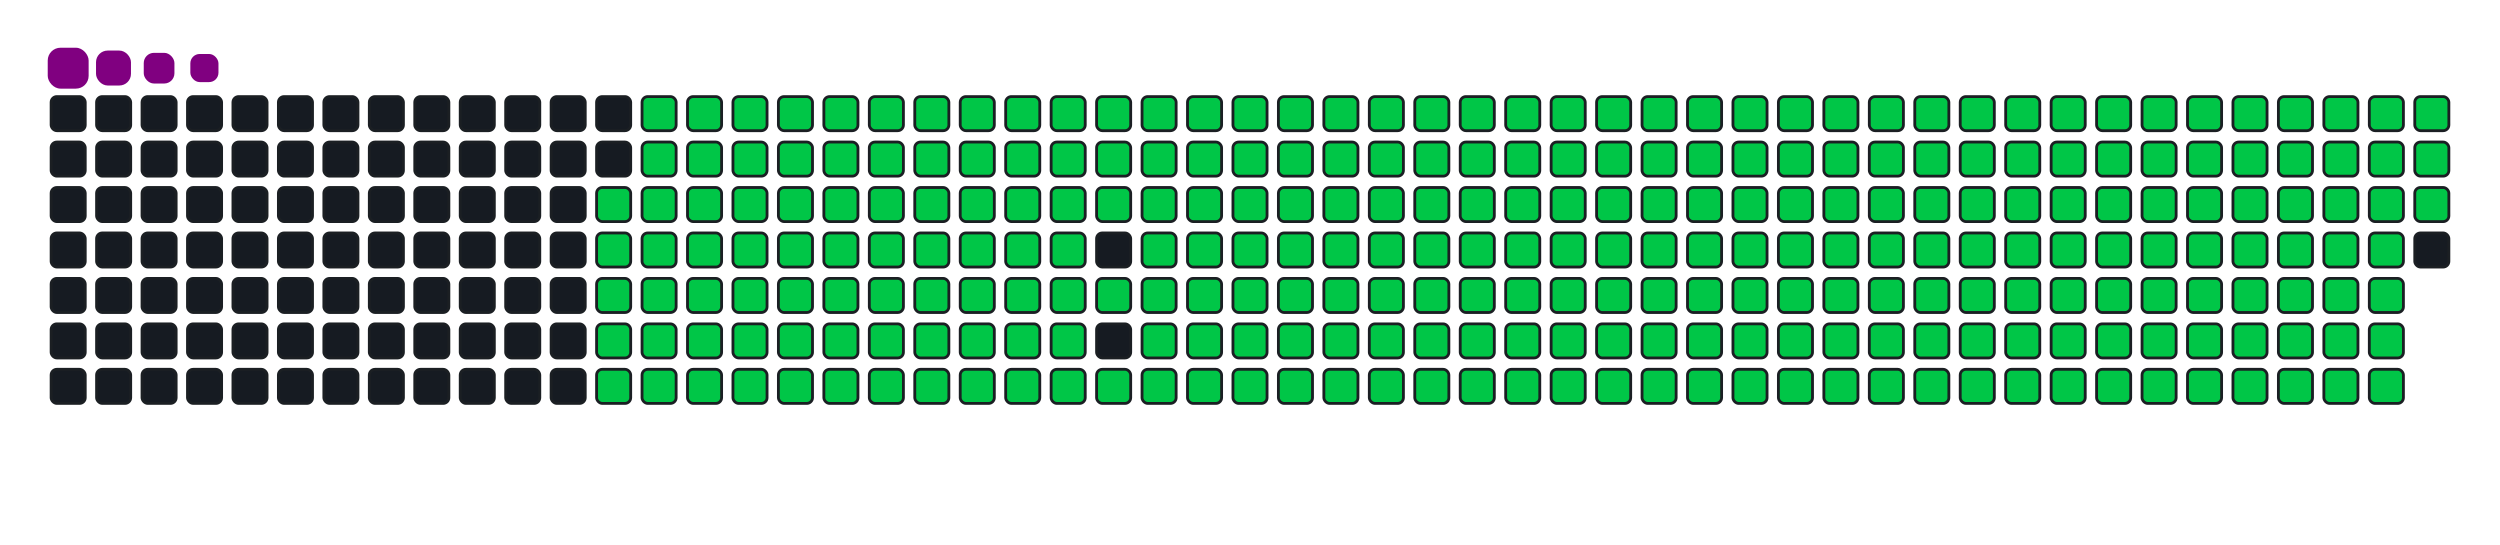 <svg viewBox="-16 -32 880 192" width="880" height="192" xmlns="http://www.w3.org/2000/svg"><desc>Generated with https://github.com/Platane/snk</desc><style>:root{--cb:#1b1f230a;--cs:purple;--ce:#161b22;--c0:#161b22;--c1:#01311f;--c2:#034525;--c3:#0f6d31;--c4:#00c647}.c{shape-rendering:geometricPrecision;fill:#161b22;stroke-width:1px;stroke:#1b1f230a;animation:none 35900ms linear infinite;width:12px;height:12px}@keyframes c0{48.74%{fill:#00c647}48.76%,100%{fill:#161b22}}.c.c0{fill:#00c647;animation-name:c0}@keyframes c1{48.46%{fill:#00c647}48.48%,100%{fill:#161b22}}.c.c1{fill:#00c647;animation-name:c1}@keyframes c2{71.58%{fill:#00c647}71.6%,100%{fill:#161b22}}.c.c2{fill:#00c647;animation-name:c2}@keyframes c3{71.3%{fill:#00c647}71.32%,100%{fill:#161b22}}.c.c3{fill:#00c647;animation-name:c3}@keyframes c4{94.42%{fill:#00c647}94.44%,100%{fill:#161b22}}.c.c4{fill:#00c647;animation-name:c4}@keyframes c5{3.89%{fill:#00c647}3.91%,100%{fill:#161b22}}.c.c5{fill:#00c647;animation-name:c5}@keyframes c6{25.9%{fill:#00c647}25.92%,100%{fill:#161b22}}.c.c6{fill:#00c647;animation-name:c6}@keyframes c7{26.17%{fill:#00c647}26.19%,100%{fill:#161b22}}.c.c7{fill:#00c647;animation-name:c7}@keyframes c8{48.18%{fill:#00c647}48.2%,100%{fill:#161b22}}.c.c8{fill:#00c647;animation-name:c8}@keyframes c9{49.57%{fill:#00c647}49.59%,100%{fill:#161b22}}.c.c9{fill:#00c647;animation-name:c9}@keyframes ca{71.02%{fill:#00c647}71.04%,100%{fill:#161b22}}.c.ca{fill:#00c647;animation-name:ca}@keyframes cb{72.41%{fill:#00c647}72.43%,100%{fill:#161b22}}.c.cb{fill:#00c647;animation-name:cb}@keyframes cc{4.17%{fill:#00c647}4.19%,100%{fill:#161b22}}.c.cc{fill:#00c647;animation-name:cc}@keyframes cd{25.62%{fill:#00c647}25.64%,100%{fill:#161b22}}.c.cd{fill:#00c647;animation-name:cd}@keyframes ce{26.45%{fill:#00c647}26.47%,100%{fill:#161b22}}.c.ce{fill:#00c647;animation-name:ce}@keyframes cf{47.9%{fill:#00c647}47.92%,100%{fill:#161b22}}.c.cf{fill:#00c647;animation-name:cf}@keyframes cg{49.85%{fill:#00c647}49.87%,100%{fill:#161b22}}.c.cg{fill:#00c647;animation-name:cg}@keyframes ch{70.74%{fill:#00c647}70.76%,100%{fill:#161b22}}.c.ch{fill:#00c647;animation-name:ch}@keyframes ci{72.69%{fill:#00c647}72.71%,100%{fill:#161b22}}.c.ci{fill:#00c647;animation-name:ci}@keyframes cj{4.45%{fill:#00c647}4.47%,100%{fill:#161b22}}.c.cj{fill:#00c647;animation-name:cj}@keyframes ck{25.34%{fill:#00c647}25.36%,100%{fill:#161b22}}.c.ck{fill:#00c647;animation-name:ck}@keyframes cl{26.73%{fill:#00c647}26.75%,100%{fill:#161b22}}.c.cl{fill:#00c647;animation-name:cl}@keyframes cm{47.62%{fill:#00c647}47.64%,100%{fill:#161b22}}.c.cm{fill:#00c647;animation-name:cm}@keyframes cn{50.13%{fill:#00c647}50.15%,100%{fill:#161b22}}.c.cn{fill:#00c647;animation-name:cn}@keyframes co{70.46%{fill:#00c647}70.48%,100%{fill:#161b22}}.c.co{fill:#00c647;animation-name:co}@keyframes cp{72.97%{fill:#00c647}72.99%,100%{fill:#161b22}}.c.cp{fill:#00c647;animation-name:cp}@keyframes cq{4.73%{fill:#00c647}4.75%,100%{fill:#161b22}}.c.cq{fill:#00c647;animation-name:cq}@keyframes cr{25.06%{fill:#00c647}25.08%,100%{fill:#161b22}}.c.cr{fill:#00c647;animation-name:cr}@keyframes cs{27.01%{fill:#00c647}27.03%,100%{fill:#161b22}}.c.cs{fill:#00c647;animation-name:cs}@keyframes ct{47.34%{fill:#00c647}47.36%,100%{fill:#161b22}}.c.ct{fill:#00c647;animation-name:ct}@keyframes cu{50.41%{fill:#00c647}50.43%,100%{fill:#161b22}}.c.cu{fill:#00c647;animation-name:cu}@keyframes cv{70.18%{fill:#00c647}70.2%,100%{fill:#161b22}}.c.cv{fill:#00c647;animation-name:cv}@keyframes cw{73.25%{fill:#00c647}73.27%,100%{fill:#161b22}}.c.cw{fill:#00c647;animation-name:cw}@keyframes cx{5%{fill:#00c647}5.02%,100%{fill:#161b22}}.c.cx{fill:#00c647;animation-name:cx}@keyframes cy{24.78%{fill:#00c647}24.8%,100%{fill:#161b22}}.c.cy{fill:#00c647;animation-name:cy}@keyframes cz{27.29%{fill:#00c647}27.31%,100%{fill:#161b22}}.c.cz{fill:#00c647;animation-name:cz}@keyframes c10{47.07%{fill:#00c647}47.09%,100%{fill:#161b22}}.c.c10{fill:#00c647;animation-name:c10}@keyframes c11{50.69%{fill:#00c647}50.71%,100%{fill:#161b22}}.c.c11{fill:#00c647;animation-name:c11}@keyframes c12{69.91%{fill:#00c647}69.93%,100%{fill:#161b22}}.c.c12{fill:#00c647;animation-name:c12}@keyframes c13{73.53%{fill:#00c647}73.55%,100%{fill:#161b22}}.c.c13{fill:#00c647;animation-name:c13}@keyframes c14{5.28%{fill:#00c647}5.3%,100%{fill:#161b22}}.c.c14{fill:#00c647;animation-name:c14}@keyframes c15{24.5%{fill:#00c647}24.52%,100%{fill:#161b22}}.c.c15{fill:#00c647;animation-name:c15}@keyframes c16{27.57%{fill:#00c647}27.59%,100%{fill:#161b22}}.c.c16{fill:#00c647;animation-name:c16}@keyframes c17{46.79%{fill:#00c647}46.81%,100%{fill:#161b22}}.c.c17{fill:#00c647;animation-name:c17}@keyframes c18{50.96%{fill:#00c647}50.98%,100%{fill:#161b22}}.c.c18{fill:#00c647;animation-name:c18}@keyframes c19{69.63%{fill:#00c647}69.65%,100%{fill:#161b22}}.c.c19{fill:#00c647;animation-name:c19}@keyframes c1a{73.81%{fill:#00c647}73.83%,100%{fill:#161b22}}.c.c1a{fill:#00c647;animation-name:c1a}@keyframes c1b{5.56%{fill:#00c647}5.58%,100%{fill:#161b22}}.c.c1b{fill:#00c647;animation-name:c1b}@keyframes c1c{24.22%{fill:#00c647}24.24%,100%{fill:#161b22}}.c.c1c{fill:#00c647;animation-name:c1c}@keyframes c1d{27.85%{fill:#00c647}27.87%,100%{fill:#161b22}}.c.c1d{fill:#00c647;animation-name:c1d}@keyframes c1e{46.51%{fill:#00c647}46.53%,100%{fill:#161b22}}.c.c1e{fill:#00c647;animation-name:c1e}@keyframes c1f{51.24%{fill:#00c647}51.26%,100%{fill:#161b22}}.c.c1f{fill:#00c647;animation-name:c1f}@keyframes c1g{69.35%{fill:#00c647}69.37%,100%{fill:#161b22}}.c.c1g{fill:#00c647;animation-name:c1g}@keyframes c1h{74.08%{fill:#00c647}74.1%,100%{fill:#161b22}}.c.c1h{fill:#00c647;animation-name:c1h}@keyframes c1i{5.84%{fill:#00c647}5.86%,100%{fill:#161b22}}.c.c1i{fill:#00c647;animation-name:c1i}@keyframes c1j{23.95%{fill:#00c647}23.97%,100%{fill:#161b22}}.c.c1j{fill:#00c647;animation-name:c1j}@keyframes c1k{28.12%{fill:#00c647}28.14%,100%{fill:#161b22}}.c.c1k{fill:#00c647;animation-name:c1k}@keyframes c1l{46.23%{fill:#00c647}46.25%,100%{fill:#161b22}}.c.c1l{fill:#00c647;animation-name:c1l}@keyframes c1m{51.52%{fill:#00c647}51.54%,100%{fill:#161b22}}.c.c1m{fill:#00c647;animation-name:c1m}@keyframes c1n{69.07%{fill:#00c647}69.09%,100%{fill:#161b22}}.c.c1n{fill:#00c647;animation-name:c1n}@keyframes c1o{74.36%{fill:#00c647}74.38%,100%{fill:#161b22}}.c.c1o{fill:#00c647;animation-name:c1o}@keyframes c1p{6.12%{fill:#00c647}6.14%,100%{fill:#161b22}}.c.c1p{fill:#00c647;animation-name:c1p}@keyframes c1q{23.67%{fill:#00c647}23.69%,100%{fill:#161b22}}.c.c1q{fill:#00c647;animation-name:c1q}@keyframes c1r{28.4%{fill:#00c647}28.42%,100%{fill:#161b22}}.c.c1r{fill:#00c647;animation-name:c1r}@keyframes c1s{45.95%{fill:#00c647}45.97%,100%{fill:#161b22}}.c.c1s{fill:#00c647;animation-name:c1s}@keyframes c1t{51.8%{fill:#00c647}51.82%,100%{fill:#161b22}}.c.c1t{fill:#00c647;animation-name:c1t}@keyframes c1u{68.79%{fill:#00c647}68.81%,100%{fill:#161b22}}.c.c1u{fill:#00c647;animation-name:c1u}@keyframes c1v{74.64%{fill:#00c647}74.66%,100%{fill:#161b22}}.c.c1v{fill:#00c647;animation-name:c1v}@keyframes c1w{6.4%{fill:#00c647}6.42%,100%{fill:#161b22}}.c.c1w{fill:#00c647;animation-name:c1w}@keyframes c1x{23.39%{fill:#00c647}23.41%,100%{fill:#161b22}}.c.c1x{fill:#00c647;animation-name:c1x}@keyframes c1y{28.68%{fill:#00c647}28.7%,100%{fill:#161b22}}.c.c1y{fill:#00c647;animation-name:c1y}@keyframes c1z{45.67%{fill:#00c647}45.69%,100%{fill:#161b22}}.c.c1z{fill:#00c647;animation-name:c1z}@keyframes c20{52.08%{fill:#00c647}52.1%,100%{fill:#161b22}}.c.c20{fill:#00c647;animation-name:c20}@keyframes c21{68.51%{fill:#00c647}68.53%,100%{fill:#161b22}}.c.c21{fill:#00c647;animation-name:c21}@keyframes c22{74.92%{fill:#00c647}74.94%,100%{fill:#161b22}}.c.c22{fill:#00c647;animation-name:c22}@keyframes c23{6.68%{fill:#00c647}6.7%,100%{fill:#161b22}}.c.c23{fill:#00c647;animation-name:c23}@keyframes c24{23.11%{fill:#00c647}23.13%,100%{fill:#161b22}}.c.c24{fill:#00c647;animation-name:c24}@keyframes c25{28.96%{fill:#00c647}28.98%,100%{fill:#161b22}}.c.c25{fill:#00c647;animation-name:c25}@keyframes c26{52.36%{fill:#00c647}52.38%,100%{fill:#161b22}}.c.c26{fill:#00c647;animation-name:c26}@keyframes c27{75.2%{fill:#00c647}75.22%,100%{fill:#161b22}}.c.c27{fill:#00c647;animation-name:c27}@keyframes c28{6.95%{fill:#00c647}6.97%,100%{fill:#161b22}}.c.c28{fill:#00c647;animation-name:c28}@keyframes c29{22.83%{fill:#00c647}22.85%,100%{fill:#161b22}}.c.c29{fill:#00c647;animation-name:c29}@keyframes c2a{29.24%{fill:#00c647}29.26%,100%{fill:#161b22}}.c.c2a{fill:#00c647;animation-name:c2a}@keyframes c2b{45.12%{fill:#00c647}45.14%,100%{fill:#161b22}}.c.c2b{fill:#00c647;animation-name:c2b}@keyframes c2c{52.64%{fill:#00c647}52.66%,100%{fill:#161b22}}.c.c2c{fill:#00c647;animation-name:c2c}@keyframes c2d{67.96%{fill:#00c647}67.98%,100%{fill:#161b22}}.c.c2d{fill:#00c647;animation-name:c2d}@keyframes c2e{75.48%{fill:#00c647}75.5%,100%{fill:#161b22}}.c.c2e{fill:#00c647;animation-name:c2e}@keyframes c2f{7.23%{fill:#00c647}7.25%,100%{fill:#161b22}}.c.c2f{fill:#00c647;animation-name:c2f}@keyframes c2g{22.55%{fill:#00c647}22.57%,100%{fill:#161b22}}.c.c2g{fill:#00c647;animation-name:c2g}@keyframes c2h{29.52%{fill:#00c647}29.54%,100%{fill:#161b22}}.c.c2h{fill:#00c647;animation-name:c2h}@keyframes c2i{44.84%{fill:#00c647}44.86%,100%{fill:#161b22}}.c.c2i{fill:#00c647;animation-name:c2i}@keyframes c2j{52.91%{fill:#00c647}52.93%,100%{fill:#161b22}}.c.c2j{fill:#00c647;animation-name:c2j}@keyframes c2k{67.68%{fill:#00c647}67.7%,100%{fill:#161b22}}.c.c2k{fill:#00c647;animation-name:c2k}@keyframes c2l{75.76%{fill:#00c647}75.78%,100%{fill:#161b22}}.c.c2l{fill:#00c647;animation-name:c2l}@keyframes c2m{7.51%{fill:#00c647}7.53%,100%{fill:#161b22}}.c.c2m{fill:#00c647;animation-name:c2m}@keyframes c2n{22.27%{fill:#00c647}22.29%,100%{fill:#161b22}}.c.c2n{fill:#00c647;animation-name:c2n}@keyframes c2o{29.8%{fill:#00c647}29.82%,100%{fill:#161b22}}.c.c2o{fill:#00c647;animation-name:c2o}@keyframes c2p{44.56%{fill:#00c647}44.58%,100%{fill:#161b22}}.c.c2p{fill:#00c647;animation-name:c2p}@keyframes c2q{53.19%{fill:#00c647}53.21%,100%{fill:#161b22}}.c.c2q{fill:#00c647;animation-name:c2q}@keyframes c2r{67.4%{fill:#00c647}67.42%,100%{fill:#161b22}}.c.c2r{fill:#00c647;animation-name:c2r}@keyframes c2s{76.03%{fill:#00c647}76.05%,100%{fill:#161b22}}.c.c2s{fill:#00c647;animation-name:c2s}@keyframes c2t{7.79%{fill:#00c647}7.81%,100%{fill:#161b22}}.c.c2t{fill:#00c647;animation-name:c2t}@keyframes c2u{22%{fill:#00c647}22.02%,100%{fill:#161b22}}.c.c2u{fill:#00c647;animation-name:c2u}@keyframes c2v{30.07%{fill:#00c647}30.09%,100%{fill:#161b22}}.c.c2v{fill:#00c647;animation-name:c2v}@keyframes c2w{44.28%{fill:#00c647}44.3%,100%{fill:#161b22}}.c.c2w{fill:#00c647;animation-name:c2w}@keyframes c2x{53.47%{fill:#00c647}53.49%,100%{fill:#161b22}}.c.c2x{fill:#00c647;animation-name:c2x}@keyframes c2y{67.12%{fill:#00c647}67.14%,100%{fill:#161b22}}.c.c2y{fill:#00c647;animation-name:c2y}@keyframes c2z{76.31%{fill:#00c647}76.33%,100%{fill:#161b22}}.c.c2z{fill:#00c647;animation-name:c2z}@keyframes c30{8.07%{fill:#00c647}8.09%,100%{fill:#161b22}}.c.c30{fill:#00c647;animation-name:c30}@keyframes c31{21.72%{fill:#00c647}21.74%,100%{fill:#161b22}}.c.c31{fill:#00c647;animation-name:c31}@keyframes c32{30.35%{fill:#00c647}30.37%,100%{fill:#161b22}}.c.c32{fill:#00c647;animation-name:c32}@keyframes c33{44%{fill:#00c647}44.02%,100%{fill:#161b22}}.c.c33{fill:#00c647;animation-name:c33}@keyframes c34{53.75%{fill:#00c647}53.77%,100%{fill:#161b22}}.c.c34{fill:#00c647;animation-name:c34}@keyframes c35{66.84%{fill:#00c647}66.86%,100%{fill:#161b22}}.c.c35{fill:#00c647;animation-name:c35}@keyframes c36{76.59%{fill:#00c647}76.61%,100%{fill:#161b22}}.c.c36{fill:#00c647;animation-name:c36}@keyframes c37{8.35%{fill:#00c647}8.37%,100%{fill:#161b22}}.c.c37{fill:#00c647;animation-name:c37}@keyframes c38{21.44%{fill:#00c647}21.46%,100%{fill:#161b22}}.c.c38{fill:#00c647;animation-name:c38}@keyframes c39{30.63%{fill:#00c647}30.65%,100%{fill:#161b22}}.c.c39{fill:#00c647;animation-name:c39}@keyframes c3a{43.72%{fill:#00c647}43.74%,100%{fill:#161b22}}.c.c3a{fill:#00c647;animation-name:c3a}@keyframes c3b{54.03%{fill:#00c647}54.05%,100%{fill:#161b22}}.c.c3b{fill:#00c647;animation-name:c3b}@keyframes c3c{66.56%{fill:#00c647}66.58%,100%{fill:#161b22}}.c.c3c{fill:#00c647;animation-name:c3c}@keyframes c3d{76.87%{fill:#00c647}76.89%,100%{fill:#161b22}}.c.c3d{fill:#00c647;animation-name:c3d}@keyframes c3e{8.63%{fill:#00c647}8.65%,100%{fill:#161b22}}.c.c3e{fill:#00c647;animation-name:c3e}@keyframes c3f{21.16%{fill:#00c647}21.18%,100%{fill:#161b22}}.c.c3f{fill:#00c647;animation-name:c3f}@keyframes c3g{30.91%{fill:#00c647}30.93%,100%{fill:#161b22}}.c.c3g{fill:#00c647;animation-name:c3g}@keyframes c3h{43.44%{fill:#00c647}43.46%,100%{fill:#161b22}}.c.c3h{fill:#00c647;animation-name:c3h}@keyframes c3i{54.31%{fill:#00c647}54.33%,100%{fill:#161b22}}.c.c3i{fill:#00c647;animation-name:c3i}@keyframes c3j{66.29%{fill:#00c647}66.31%,100%{fill:#161b22}}.c.c3j{fill:#00c647;animation-name:c3j}@keyframes c3k{77.15%{fill:#00c647}77.17%,100%{fill:#161b22}}.c.c3k{fill:#00c647;animation-name:c3k}@keyframes c3l{8.9%{fill:#00c647}8.92%,100%{fill:#161b22}}.c.c3l{fill:#00c647;animation-name:c3l}@keyframes c3m{20.88%{fill:#00c647}20.9%,100%{fill:#161b22}}.c.c3m{fill:#00c647;animation-name:c3m}@keyframes c3n{31.19%{fill:#00c647}31.21%,100%{fill:#161b22}}.c.c3n{fill:#00c647;animation-name:c3n}@keyframes c3o{43.17%{fill:#00c647}43.19%,100%{fill:#161b22}}.c.c3o{fill:#00c647;animation-name:c3o}@keyframes c3p{54.59%{fill:#00c647}54.61%,100%{fill:#161b22}}.c.c3p{fill:#00c647;animation-name:c3p}@keyframes c3q{66.01%{fill:#00c647}66.03%,100%{fill:#161b22}}.c.c3q{fill:#00c647;animation-name:c3q}@keyframes c3r{77.43%{fill:#00c647}77.45%,100%{fill:#161b22}}.c.c3r{fill:#00c647;animation-name:c3r}@keyframes c3s{9.18%{fill:#00c647}9.2%,100%{fill:#161b22}}.c.c3s{fill:#00c647;animation-name:c3s}@keyframes c3t{20.6%{fill:#00c647}20.62%,100%{fill:#161b22}}.c.c3t{fill:#00c647;animation-name:c3t}@keyframes c3u{31.47%{fill:#00c647}31.49%,100%{fill:#161b22}}.c.c3u{fill:#00c647;animation-name:c3u}@keyframes c3v{42.89%{fill:#00c647}42.91%,100%{fill:#161b22}}.c.c3v{fill:#00c647;animation-name:c3v}@keyframes c3w{54.86%{fill:#00c647}54.88%,100%{fill:#161b22}}.c.c3w{fill:#00c647;animation-name:c3w}@keyframes c3x{65.73%{fill:#00c647}65.75%,100%{fill:#161b22}}.c.c3x{fill:#00c647;animation-name:c3x}@keyframes c3y{77.71%{fill:#00c647}77.73%,100%{fill:#161b22}}.c.c3y{fill:#00c647;animation-name:c3y}@keyframes c3z{9.46%{fill:#00c647}9.48%,100%{fill:#161b22}}.c.c3z{fill:#00c647;animation-name:c3z}@keyframes c40{20.32%{fill:#00c647}20.34%,100%{fill:#161b22}}.c.c40{fill:#00c647;animation-name:c40}@keyframes c41{31.74%{fill:#00c647}31.76%,100%{fill:#161b22}}.c.c41{fill:#00c647;animation-name:c41}@keyframes c42{42.61%{fill:#00c647}42.63%,100%{fill:#161b22}}.c.c42{fill:#00c647;animation-name:c42}@keyframes c43{55.14%{fill:#00c647}55.16%,100%{fill:#161b22}}.c.c43{fill:#00c647;animation-name:c43}@keyframes c44{65.45%{fill:#00c647}65.47%,100%{fill:#161b22}}.c.c44{fill:#00c647;animation-name:c44}@keyframes c45{77.98%{fill:#00c647}78%,100%{fill:#161b22}}.c.c45{fill:#00c647;animation-name:c45}@keyframes c46{9.74%{fill:#00c647}9.76%,100%{fill:#161b22}}.c.c46{fill:#00c647;animation-name:c46}@keyframes c47{20.05%{fill:#00c647}20.07%,100%{fill:#161b22}}.c.c47{fill:#00c647;animation-name:c47}@keyframes c48{32.02%{fill:#00c647}32.04%,100%{fill:#161b22}}.c.c48{fill:#00c647;animation-name:c48}@keyframes c49{42.33%{fill:#00c647}42.35%,100%{fill:#161b22}}.c.c49{fill:#00c647;animation-name:c49}@keyframes c4a{55.42%{fill:#00c647}55.44%,100%{fill:#161b22}}.c.c4a{fill:#00c647;animation-name:c4a}@keyframes c4b{65.17%{fill:#00c647}65.19%,100%{fill:#161b22}}.c.c4b{fill:#00c647;animation-name:c4b}@keyframes c4c{78.26%{fill:#00c647}78.28%,100%{fill:#161b22}}.c.c4c{fill:#00c647;animation-name:c4c}@keyframes c4d{10.02%{fill:#00c647}10.04%,100%{fill:#161b22}}.c.c4d{fill:#00c647;animation-name:c4d}@keyframes c4e{19.77%{fill:#00c647}19.79%,100%{fill:#161b22}}.c.c4e{fill:#00c647;animation-name:c4e}@keyframes c4f{32.3%{fill:#00c647}32.32%,100%{fill:#161b22}}.c.c4f{fill:#00c647;animation-name:c4f}@keyframes c4g{42.05%{fill:#00c647}42.07%,100%{fill:#161b22}}.c.c4g{fill:#00c647;animation-name:c4g}@keyframes c4h{55.7%{fill:#00c647}55.72%,100%{fill:#161b22}}.c.c4h{fill:#00c647;animation-name:c4h}@keyframes c4i{64.89%{fill:#00c647}64.91%,100%{fill:#161b22}}.c.c4i{fill:#00c647;animation-name:c4i}@keyframes c4j{78.54%{fill:#00c647}78.56%,100%{fill:#161b22}}.c.c4j{fill:#00c647;animation-name:c4j}@keyframes c4k{10.3%{fill:#00c647}10.32%,100%{fill:#161b22}}.c.c4k{fill:#00c647;animation-name:c4k}@keyframes c4l{19.49%{fill:#00c647}19.51%,100%{fill:#161b22}}.c.c4l{fill:#00c647;animation-name:c4l}@keyframes c4m{32.58%{fill:#00c647}32.6%,100%{fill:#161b22}}.c.c4m{fill:#00c647;animation-name:c4m}@keyframes c4n{41.77%{fill:#00c647}41.79%,100%{fill:#161b22}}.c.c4n{fill:#00c647;animation-name:c4n}@keyframes c4o{55.98%{fill:#00c647}56%,100%{fill:#161b22}}.c.c4o{fill:#00c647;animation-name:c4o}@keyframes c4p{64.61%{fill:#00c647}64.63%,100%{fill:#161b22}}.c.c4p{fill:#00c647;animation-name:c4p}@keyframes c4q{78.82%{fill:#00c647}78.84%,100%{fill:#161b22}}.c.c4q{fill:#00c647;animation-name:c4q}@keyframes c4r{10.57%{fill:#00c647}10.59%,100%{fill:#161b22}}.c.c4r{fill:#00c647;animation-name:c4r}@keyframes c4s{19.21%{fill:#00c647}19.23%,100%{fill:#161b22}}.c.c4s{fill:#00c647;animation-name:c4s}@keyframes c4t{32.86%{fill:#00c647}32.88%,100%{fill:#161b22}}.c.c4t{fill:#00c647;animation-name:c4t}@keyframes c4u{41.49%{fill:#00c647}41.51%,100%{fill:#161b22}}.c.c4u{fill:#00c647;animation-name:c4u}@keyframes c4v{56.26%{fill:#00c647}56.28%,100%{fill:#161b22}}.c.c4v{fill:#00c647;animation-name:c4v}@keyframes c4w{64.34%{fill:#00c647}64.36%,100%{fill:#161b22}}.c.c4w{fill:#00c647;animation-name:c4w}@keyframes c4x{79.1%{fill:#00c647}79.12%,100%{fill:#161b22}}.c.c4x{fill:#00c647;animation-name:c4x}@keyframes c4y{10.85%{fill:#00c647}10.87%,100%{fill:#161b22}}.c.c4y{fill:#00c647;animation-name:c4y}@keyframes c4z{18.93%{fill:#00c647}18.95%,100%{fill:#161b22}}.c.c4z{fill:#00c647;animation-name:c4z}@keyframes c50{33.14%{fill:#00c647}33.16%,100%{fill:#161b22}}.c.c50{fill:#00c647;animation-name:c50}@keyframes c51{41.22%{fill:#00c647}41.24%,100%{fill:#161b22}}.c.c51{fill:#00c647;animation-name:c51}@keyframes c52{56.54%{fill:#00c647}56.56%,100%{fill:#161b22}}.c.c52{fill:#00c647;animation-name:c52}@keyframes c53{64.06%{fill:#00c647}64.08%,100%{fill:#161b22}}.c.c53{fill:#00c647;animation-name:c53}@keyframes c54{79.38%{fill:#00c647}79.4%,100%{fill:#161b22}}.c.c54{fill:#00c647;animation-name:c54}@keyframes c55{11.13%{fill:#00c647}11.15%,100%{fill:#161b22}}.c.c55{fill:#00c647;animation-name:c55}@keyframes c56{18.65%{fill:#00c647}18.67%,100%{fill:#161b22}}.c.c56{fill:#00c647;animation-name:c56}@keyframes c57{33.42%{fill:#00c647}33.44%,100%{fill:#161b22}}.c.c57{fill:#00c647;animation-name:c57}@keyframes c58{40.94%{fill:#00c647}40.96%,100%{fill:#161b22}}.c.c58{fill:#00c647;animation-name:c58}@keyframes c59{56.81%{fill:#00c647}56.83%,100%{fill:#161b22}}.c.c59{fill:#00c647;animation-name:c59}@keyframes c5a{63.78%{fill:#00c647}63.8%,100%{fill:#161b22}}.c.c5a{fill:#00c647;animation-name:c5a}@keyframes c5b{79.66%{fill:#00c647}79.68%,100%{fill:#161b22}}.c.c5b{fill:#00c647;animation-name:c5b}@keyframes c5c{11.41%{fill:#00c647}11.43%,100%{fill:#161b22}}.c.c5c{fill:#00c647;animation-name:c5c}@keyframes c5d{18.37%{fill:#00c647}18.39%,100%{fill:#161b22}}.c.c5d{fill:#00c647;animation-name:c5d}@keyframes c5e{33.69%{fill:#00c647}33.71%,100%{fill:#161b22}}.c.c5e{fill:#00c647;animation-name:c5e}@keyframes c5f{40.66%{fill:#00c647}40.68%,100%{fill:#161b22}}.c.c5f{fill:#00c647;animation-name:c5f}@keyframes c5g{57.09%{fill:#00c647}57.11%,100%{fill:#161b22}}.c.c5g{fill:#00c647;animation-name:c5g}@keyframes c5h{63.5%{fill:#00c647}63.52%,100%{fill:#161b22}}.c.c5h{fill:#00c647;animation-name:c5h}@keyframes c5i{79.93%{fill:#00c647}79.95%,100%{fill:#161b22}}.c.c5i{fill:#00c647;animation-name:c5i}@keyframes c5j{11.69%{fill:#00c647}11.71%,100%{fill:#161b22}}.c.c5j{fill:#00c647;animation-name:c5j}@keyframes c5k{18.1%{fill:#00c647}18.12%,100%{fill:#161b22}}.c.c5k{fill:#00c647;animation-name:c5k}@keyframes c5l{33.97%{fill:#00c647}33.99%,100%{fill:#161b22}}.c.c5l{fill:#00c647;animation-name:c5l}@keyframes c5m{40.38%{fill:#00c647}40.4%,100%{fill:#161b22}}.c.c5m{fill:#00c647;animation-name:c5m}@keyframes c5n{57.37%{fill:#00c647}57.39%,100%{fill:#161b22}}.c.c5n{fill:#00c647;animation-name:c5n}@keyframes c5o{63.22%{fill:#00c647}63.24%,100%{fill:#161b22}}.c.c5o{fill:#00c647;animation-name:c5o}@keyframes c5p{80.21%{fill:#00c647}80.23%,100%{fill:#161b22}}.c.c5p{fill:#00c647;animation-name:c5p}@keyframes c5q{11.97%{fill:#00c647}11.99%,100%{fill:#161b22}}.c.c5q{fill:#00c647;animation-name:c5q}@keyframes c5r{17.82%{fill:#00c647}17.84%,100%{fill:#161b22}}.c.c5r{fill:#00c647;animation-name:c5r}@keyframes c5s{34.25%{fill:#00c647}34.27%,100%{fill:#161b22}}.c.c5s{fill:#00c647;animation-name:c5s}@keyframes c5t{40.1%{fill:#00c647}40.12%,100%{fill:#161b22}}.c.c5t{fill:#00c647;animation-name:c5t}@keyframes c5u{57.65%{fill:#00c647}57.67%,100%{fill:#161b22}}.c.c5u{fill:#00c647;animation-name:c5u}@keyframes c5v{62.94%{fill:#00c647}62.96%,100%{fill:#161b22}}.c.c5v{fill:#00c647;animation-name:c5v}@keyframes c5w{80.49%{fill:#00c647}80.51%,100%{fill:#161b22}}.c.c5w{fill:#00c647;animation-name:c5w}@keyframes c5x{12.25%{fill:#00c647}12.27%,100%{fill:#161b22}}.c.c5x{fill:#00c647;animation-name:c5x}@keyframes c5y{17.54%{fill:#00c647}17.56%,100%{fill:#161b22}}.c.c5y{fill:#00c647;animation-name:c5y}@keyframes c5z{34.53%{fill:#00c647}34.55%,100%{fill:#161b22}}.c.c5z{fill:#00c647;animation-name:c5z}@keyframes c60{39.82%{fill:#00c647}39.84%,100%{fill:#161b22}}.c.c60{fill:#00c647;animation-name:c60}@keyframes c61{57.93%{fill:#00c647}57.95%,100%{fill:#161b22}}.c.c61{fill:#00c647;animation-name:c61}@keyframes c62{62.66%{fill:#00c647}62.68%,100%{fill:#161b22}}.c.c62{fill:#00c647;animation-name:c62}@keyframes c63{80.77%{fill:#00c647}80.79%,100%{fill:#161b22}}.c.c63{fill:#00c647;animation-name:c63}@keyframes c64{12.52%{fill:#00c647}12.54%,100%{fill:#161b22}}.c.c64{fill:#00c647;animation-name:c64}@keyframes c65{17.26%{fill:#00c647}17.28%,100%{fill:#161b22}}.c.c65{fill:#00c647;animation-name:c65}@keyframes c66{34.81%{fill:#00c647}34.83%,100%{fill:#161b22}}.c.c66{fill:#00c647;animation-name:c66}@keyframes c67{39.54%{fill:#00c647}39.56%,100%{fill:#161b22}}.c.c67{fill:#00c647;animation-name:c67}@keyframes c68{58.21%{fill:#00c647}58.23%,100%{fill:#161b22}}.c.c68{fill:#00c647;animation-name:c68}@keyframes c69{62.39%{fill:#00c647}62.41%,100%{fill:#161b22}}.c.c69{fill:#00c647;animation-name:c69}@keyframes c6a{81.05%{fill:#00c647}81.07%,100%{fill:#161b22}}.c.c6a{fill:#00c647;animation-name:c6a}@keyframes c6b{12.8%{fill:#00c647}12.82%,100%{fill:#161b22}}.c.c6b{fill:#00c647;animation-name:c6b}@keyframes c6c{16.98%{fill:#00c647}17%,100%{fill:#161b22}}.c.c6c{fill:#00c647;animation-name:c6c}@keyframes c6d{35.09%{fill:#00c647}35.11%,100%{fill:#161b22}}.c.c6d{fill:#00c647;animation-name:c6d}@keyframes c6e{39.27%{fill:#00c647}39.29%,100%{fill:#161b22}}.c.c6e{fill:#00c647;animation-name:c6e}@keyframes c6f{58.49%{fill:#00c647}58.51%,100%{fill:#161b22}}.c.c6f{fill:#00c647;animation-name:c6f}@keyframes c6g{62.11%{fill:#00c647}62.13%,100%{fill:#161b22}}.c.c6g{fill:#00c647;animation-name:c6g}@keyframes c6h{81.33%{fill:#00c647}81.35%,100%{fill:#161b22}}.c.c6h{fill:#00c647;animation-name:c6h}@keyframes c6i{13.08%{fill:#00c647}13.1%,100%{fill:#161b22}}.c.c6i{fill:#00c647;animation-name:c6i}@keyframes c6j{16.7%{fill:#00c647}16.72%,100%{fill:#161b22}}.c.c6j{fill:#00c647;animation-name:c6j}@keyframes c6k{35.37%{fill:#00c647}35.39%,100%{fill:#161b22}}.c.c6k{fill:#00c647;animation-name:c6k}@keyframes c6l{38.99%{fill:#00c647}39.01%,100%{fill:#161b22}}.c.c6l{fill:#00c647;animation-name:c6l}@keyframes c6m{58.76%{fill:#00c647}58.78%,100%{fill:#161b22}}.c.c6m{fill:#00c647;animation-name:c6m}@keyframes c6n{61.83%{fill:#00c647}61.85%,100%{fill:#161b22}}.c.c6n{fill:#00c647;animation-name:c6n}@keyframes c6o{81.61%{fill:#00c647}81.63%,100%{fill:#161b22}}.c.c6o{fill:#00c647;animation-name:c6o}@keyframes c6p{13.36%{fill:#00c647}13.38%,100%{fill:#161b22}}.c.c6p{fill:#00c647;animation-name:c6p}@keyframes c6q{16.42%{fill:#00c647}16.44%,100%{fill:#161b22}}.c.c6q{fill:#00c647;animation-name:c6q}@keyframes c6r{35.64%{fill:#00c647}35.66%,100%{fill:#161b22}}.c.c6r{fill:#00c647;animation-name:c6r}@keyframes c6s{38.71%{fill:#00c647}38.73%,100%{fill:#161b22}}.c.c6s{fill:#00c647;animation-name:c6s}@keyframes c6t{59.04%{fill:#00c647}59.06%,100%{fill:#161b22}}.c.c6t{fill:#00c647;animation-name:c6t}@keyframes c6u{61.55%{fill:#00c647}61.57%,100%{fill:#161b22}}.c.c6u{fill:#00c647;animation-name:c6u}@keyframes c6v{81.88%{fill:#00c647}81.9%,100%{fill:#161b22}}.c.c6v{fill:#00c647;animation-name:c6v}@keyframes c6w{13.64%{fill:#00c647}13.66%,100%{fill:#161b22}}.c.c6w{fill:#00c647;animation-name:c6w}@keyframes c6x{16.15%{fill:#00c647}16.17%,100%{fill:#161b22}}.c.c6x{fill:#00c647;animation-name:c6x}@keyframes c6y{35.92%{fill:#00c647}35.94%,100%{fill:#161b22}}.c.c6y{fill:#00c647;animation-name:c6y}@keyframes c6z{38.43%{fill:#00c647}38.45%,100%{fill:#161b22}}.c.c6z{fill:#00c647;animation-name:c6z}@keyframes c70{59.32%{fill:#00c647}59.34%,100%{fill:#161b22}}.c.c70{fill:#00c647;animation-name:c70}@keyframes c71{61.27%{fill:#00c647}61.29%,100%{fill:#161b22}}.c.c71{fill:#00c647;animation-name:c71}@keyframes c72{82.16%{fill:#00c647}82.18%,100%{fill:#161b22}}.c.c72{fill:#00c647;animation-name:c72}@keyframes c73{13.92%{fill:#00c647}13.94%,100%{fill:#161b22}}.c.c73{fill:#00c647;animation-name:c73}@keyframes c74{15.87%{fill:#00c647}15.89%,100%{fill:#161b22}}.c.c74{fill:#00c647;animation-name:c74}@keyframes c75{36.2%{fill:#00c647}36.22%,100%{fill:#161b22}}.c.c75{fill:#00c647;animation-name:c75}@keyframes c76{38.15%{fill:#00c647}38.17%,100%{fill:#161b22}}.c.c76{fill:#00c647;animation-name:c76}@keyframes c77{59.6%{fill:#00c647}59.62%,100%{fill:#161b22}}.c.c77{fill:#00c647;animation-name:c77}@keyframes c78{60.99%{fill:#00c647}61.01%,100%{fill:#161b22}}.c.c78{fill:#00c647;animation-name:c78}@keyframes c79{82.44%{fill:#00c647}82.46%,100%{fill:#161b22}}.c.c79{fill:#00c647;animation-name:c79}@keyframes c7a{14.2%{fill:#00c647}14.22%,100%{fill:#161b22}}.c.c7a{fill:#00c647;animation-name:c7a}@keyframes c7b{15.59%{fill:#00c647}15.61%,100%{fill:#161b22}}.c.c7b{fill:#00c647;animation-name:c7b}@keyframes c7c{36.48%{fill:#00c647}36.5%,100%{fill:#161b22}}.c.c7c{fill:#00c647;animation-name:c7c}@keyframes c7d{37.87%{fill:#00c647}37.89%,100%{fill:#161b22}}.c.c7d{fill:#00c647;animation-name:c7d}@keyframes c7e{59.88%{fill:#00c647}59.9%,100%{fill:#161b22}}.c.c7e{fill:#00c647;animation-name:c7e}@keyframes c7f{60.71%{fill:#00c647}60.73%,100%{fill:#161b22}}.c.c7f{fill:#00c647;animation-name:c7f}@keyframes c7g{82.72%{fill:#00c647}82.74%,100%{fill:#161b22}}.c.c7g{fill:#00c647;animation-name:c7g}@keyframes c7h{14.47%{fill:#00c647}14.49%,100%{fill:#161b22}}.c.c7h{fill:#00c647;animation-name:c7h}@keyframes c7i{15.31%{fill:#00c647}15.33%,100%{fill:#161b22}}.c.c7i{fill:#00c647;animation-name:c7i}@keyframes c7j{36.76%{fill:#00c647}36.78%,100%{fill:#161b22}}.c.c7j{fill:#00c647;animation-name:c7j}@keyframes c7k{37.59%{fill:#00c647}37.61%,100%{fill:#161b22}}.c.c7k{fill:#00c647;animation-name:c7k}@keyframes c7l{60.16%{fill:#00c647}60.18%,100%{fill:#161b22}}.c.c7l{fill:#00c647;animation-name:c7l}@keyframes c7m{60.44%{fill:#00c647}60.46%,100%{fill:#161b22}}.c.c7m{fill:#00c647;animation-name:c7m}@keyframes c7n{83%{fill:#00c647}83.02%,100%{fill:#161b22}}.c.c7n{fill:#00c647;animation-name:c7n}@keyframes c7o{14.75%{fill:#00c647}14.77%,100%{fill:#161b22}}.c.c7o{fill:#00c647;animation-name:c7o}@keyframes c7p{15.03%{fill:#00c647}15.05%,100%{fill:#161b22}}.c.c7p{fill:#00c647;animation-name:c7p}@keyframes c7q{37.04%{fill:#00c647}37.06%,100%{fill:#161b22}}.c.c7q{fill:#00c647;animation-name:c7q}.u{transform-origin:0 0;transform:scale(0,1);animation:none linear 35900ms infinite}@keyframes u0{3.89%{transform:scale(0.000,1)}3.91%,4.17%{transform:scale(0.004,1)}4.19%,4.45%{transform:scale(0.007,1)}4.47%,4.73%{transform:scale(0.011,1)}4.75%,5%{transform:scale(0.014,1)}5.02%,5.28%{transform:scale(0.018,1)}5.3%,5.56%{transform:scale(0.022,1)}5.58%,5.84%{transform:scale(0.025,1)}5.86%,6.12%{transform:scale(0.029,1)}6.14%,6.4%{transform:scale(0.032,1)}6.42%,6.68%{transform:scale(0.036,1)}6.7%,6.95%{transform:scale(0.039,1)}6.97%,7.23%{transform:scale(0.043,1)}7.25%,7.51%{transform:scale(0.047,1)}7.53%,7.79%{transform:scale(0.050,1)}7.81%,8.07%{transform:scale(0.054,1)}8.09%,8.35%{transform:scale(0.057,1)}8.37%,8.63%{transform:scale(0.061,1)}8.65%,8.9%{transform:scale(0.065,1)}8.92%,9.18%{transform:scale(0.068,1)}9.2%,9.46%{transform:scale(0.072,1)}9.48%,9.74%{transform:scale(0.075,1)}9.76%,10.02%{transform:scale(0.079,1)}10.04%,10.3%{transform:scale(0.082,1)}10.32%,10.57%{transform:scale(0.086,1)}10.59%,10.85%{transform:scale(0.090,1)}10.87%,11.13%{transform:scale(0.093,1)}11.15%,11.41%{transform:scale(0.097,1)}11.43%,11.69%{transform:scale(0.100,1)}11.71%,11.97%{transform:scale(0.104,1)}11.99%,12.25%{transform:scale(0.108,1)}12.27%,12.52%{transform:scale(0.111,1)}12.54%,12.8%{transform:scale(0.115,1)}12.82%,13.08%{transform:scale(0.118,1)}13.1%,13.36%{transform:scale(0.122,1)}13.38%,13.64%{transform:scale(0.125,1)}13.66%,13.92%{transform:scale(0.129,1)}13.94%,14.2%{transform:scale(0.133,1)}14.22%,14.47%{transform:scale(0.136,1)}14.49%,14.75%{transform:scale(0.140,1)}14.77%,15.03%{transform:scale(0.143,1)}15.05%,15.31%{transform:scale(0.147,1)}15.33%,15.59%{transform:scale(0.151,1)}15.61%,15.87%{transform:scale(0.154,1)}15.89%,16.15%{transform:scale(0.158,1)}16.17%,16.42%{transform:scale(0.161,1)}16.44%,16.7%{transform:scale(0.165,1)}16.72%,16.98%{transform:scale(0.168,1)}17%,17.26%{transform:scale(0.172,1)}17.28%,17.54%{transform:scale(0.176,1)}17.56%,17.82%{transform:scale(0.179,1)}17.84%,18.1%{transform:scale(0.183,1)}18.12%,18.37%{transform:scale(0.186,1)}18.39%,18.65%{transform:scale(0.190,1)}18.67%,18.93%{transform:scale(0.194,1)}18.95%,19.21%{transform:scale(0.197,1)}19.23%,19.49%{transform:scale(0.201,1)}19.51%,19.77%{transform:scale(0.204,1)}19.79%,20.05%{transform:scale(0.208,1)}20.07%,20.32%{transform:scale(0.211,1)}20.34%,20.6%{transform:scale(0.215,1)}20.62%,20.88%{transform:scale(0.219,1)}20.9%,21.16%{transform:scale(0.222,1)}21.18%,21.44%{transform:scale(0.226,1)}21.46%,21.72%{transform:scale(0.229,1)}21.74%,22%{transform:scale(0.233,1)}22.02%,22.27%{transform:scale(0.237,1)}22.29%,22.55%{transform:scale(0.240,1)}22.57%,22.83%{transform:scale(0.244,1)}22.85%,23.11%{transform:scale(0.247,1)}23.13%,23.39%{transform:scale(0.251,1)}23.41%,23.67%{transform:scale(0.254,1)}23.69%,23.95%{transform:scale(0.258,1)}23.97%,24.22%{transform:scale(0.262,1)}24.24%,24.5%{transform:scale(0.265,1)}24.52%,24.78%{transform:scale(0.269,1)}24.8%,25.06%{transform:scale(0.272,1)}25.08%,25.34%{transform:scale(0.276,1)}25.36%,25.62%{transform:scale(0.280,1)}25.64%,25.9%{transform:scale(0.283,1)}25.92%,26.17%{transform:scale(0.287,1)}26.19%,26.45%{transform:scale(0.290,1)}26.47%,26.73%{transform:scale(0.294,1)}26.75%,27.01%{transform:scale(0.297,1)}27.03%,27.29%{transform:scale(0.301,1)}27.31%,27.57%{transform:scale(0.305,1)}27.59%,27.85%{transform:scale(0.308,1)}27.87%,28.12%{transform:scale(0.312,1)}28.14%,28.4%{transform:scale(0.315,1)}28.42%,28.68%{transform:scale(0.319,1)}28.7%,28.96%{transform:scale(0.323,1)}28.98%,29.24%{transform:scale(0.326,1)}29.26%,29.52%{transform:scale(0.330,1)}29.54%,29.8%{transform:scale(0.333,1)}29.82%,30.07%{transform:scale(0.337,1)}30.09%,30.35%{transform:scale(0.341,1)}30.37%,30.63%{transform:scale(0.344,1)}30.65%,30.91%{transform:scale(0.348,1)}30.93%,31.19%{transform:scale(0.351,1)}31.21%,31.47%{transform:scale(0.355,1)}31.49%,31.74%{transform:scale(0.358,1)}31.76%,32.02%{transform:scale(0.362,1)}32.04%,32.3%{transform:scale(0.366,1)}32.32%,32.58%{transform:scale(0.369,1)}32.6%,32.86%{transform:scale(0.373,1)}32.88%,33.14%{transform:scale(0.376,1)}33.16%,33.42%{transform:scale(0.380,1)}33.44%,33.69%{transform:scale(0.384,1)}33.71%,33.97%{transform:scale(0.387,1)}33.99%,34.25%{transform:scale(0.391,1)}34.27%,34.53%{transform:scale(0.394,1)}34.55%,34.81%{transform:scale(0.398,1)}34.83%,35.09%{transform:scale(0.401,1)}35.11%,35.37%{transform:scale(0.405,1)}35.39%,35.64%{transform:scale(0.409,1)}35.66%,35.92%{transform:scale(0.412,1)}35.94%,36.2%{transform:scale(0.416,1)}36.22%,36.48%{transform:scale(0.419,1)}36.5%,36.76%{transform:scale(0.423,1)}36.78%,37.04%{transform:scale(0.427,1)}37.06%,37.59%{transform:scale(0.430,1)}37.61%,37.87%{transform:scale(0.434,1)}37.89%,38.15%{transform:scale(0.437,1)}38.17%,38.43%{transform:scale(0.441,1)}38.45%,38.71%{transform:scale(0.444,1)}38.73%,38.99%{transform:scale(0.448,1)}39.01%,39.27%{transform:scale(0.452,1)}39.29%,39.54%{transform:scale(0.455,1)}39.56%,39.82%{transform:scale(0.459,1)}39.84%,40.1%{transform:scale(0.462,1)}40.12%,40.38%{transform:scale(0.466,1)}40.4%,40.66%{transform:scale(0.470,1)}40.68%,40.94%{transform:scale(0.473,1)}40.96%,41.22%{transform:scale(0.477,1)}41.24%,41.49%{transform:scale(0.480,1)}41.51%,41.77%{transform:scale(0.484,1)}41.79%,42.05%{transform:scale(0.487,1)}42.07%,42.33%{transform:scale(0.491,1)}42.35%,42.61%{transform:scale(0.495,1)}42.63%,42.89%{transform:scale(0.498,1)}42.91%,43.17%{transform:scale(0.502,1)}43.19%,43.44%{transform:scale(0.505,1)}43.46%,43.72%{transform:scale(0.509,1)}43.74%,44%{transform:scale(0.513,1)}44.02%,44.28%{transform:scale(0.516,1)}44.3%,44.56%{transform:scale(0.520,1)}44.58%,44.84%{transform:scale(0.523,1)}44.86%,45.12%{transform:scale(0.527,1)}45.14%,45.67%{transform:scale(0.530,1)}45.69%,45.95%{transform:scale(0.534,1)}45.97%,46.23%{transform:scale(0.538,1)}46.25%,46.51%{transform:scale(0.541,1)}46.53%,46.79%{transform:scale(0.545,1)}46.81%,47.07%{transform:scale(0.548,1)}47.09%,47.34%{transform:scale(0.552,1)}47.36%,47.62%{transform:scale(0.556,1)}47.64%,47.9%{transform:scale(0.559,1)}47.92%,48.18%{transform:scale(0.563,1)}48.2%,48.46%{transform:scale(0.566,1)}48.48%,48.74%{transform:scale(0.570,1)}48.76%,49.57%{transform:scale(0.573,1)}49.59%,49.85%{transform:scale(0.577,1)}49.87%,50.13%{transform:scale(0.581,1)}50.15%,50.41%{transform:scale(0.584,1)}50.43%,50.69%{transform:scale(0.588,1)}50.71%,50.96%{transform:scale(0.591,1)}50.98%,51.24%{transform:scale(0.595,1)}51.26%,51.52%{transform:scale(0.599,1)}51.54%,51.8%{transform:scale(0.602,1)}51.82%,52.08%{transform:scale(0.606,1)}52.1%,52.36%{transform:scale(0.609,1)}52.38%,52.64%{transform:scale(0.613,1)}52.66%,52.91%{transform:scale(0.616,1)}52.93%,53.19%{transform:scale(0.620,1)}53.21%,53.47%{transform:scale(0.624,1)}53.49%,53.75%{transform:scale(0.627,1)}53.77%,54.03%{transform:scale(0.631,1)}54.05%,54.31%{transform:scale(0.634,1)}54.33%,54.59%{transform:scale(0.638,1)}54.61%,54.86%{transform:scale(0.642,1)}54.88%,55.14%{transform:scale(0.645,1)}55.16%,55.42%{transform:scale(0.649,1)}55.44%,55.7%{transform:scale(0.652,1)}55.72%,55.98%{transform:scale(0.656,1)}56%,56.26%{transform:scale(0.659,1)}56.28%,56.54%{transform:scale(0.663,1)}56.56%,56.81%{transform:scale(0.667,1)}56.83%,57.09%{transform:scale(0.670,1)}57.11%,57.37%{transform:scale(0.674,1)}57.39%,57.65%{transform:scale(0.677,1)}57.67%,57.93%{transform:scale(0.681,1)}57.95%,58.21%{transform:scale(0.685,1)}58.23%,58.49%{transform:scale(0.688,1)}58.51%,58.76%{transform:scale(0.692,1)}58.78%,59.04%{transform:scale(0.695,1)}59.06%,59.32%{transform:scale(0.699,1)}59.34%,59.6%{transform:scale(0.703,1)}59.62%,59.88%{transform:scale(0.706,1)}59.9%,60.16%{transform:scale(0.710,1)}60.18%,60.44%{transform:scale(0.713,1)}60.46%,60.71%{transform:scale(0.717,1)}60.73%,60.99%{transform:scale(0.720,1)}61.01%,61.27%{transform:scale(0.724,1)}61.29%,61.55%{transform:scale(0.728,1)}61.57%,61.83%{transform:scale(0.731,1)}61.85%,62.11%{transform:scale(0.735,1)}62.13%,62.39%{transform:scale(0.738,1)}62.41%,62.66%{transform:scale(0.742,1)}62.68%,62.94%{transform:scale(0.746,1)}62.96%,63.22%{transform:scale(0.749,1)}63.24%,63.5%{transform:scale(0.753,1)}63.52%,63.78%{transform:scale(0.756,1)}63.8%,64.06%{transform:scale(0.760,1)}64.08%,64.34%{transform:scale(0.763,1)}64.36%,64.61%{transform:scale(0.767,1)}64.63%,64.89%{transform:scale(0.771,1)}64.91%,65.17%{transform:scale(0.774,1)}65.19%,65.45%{transform:scale(0.778,1)}65.47%,65.73%{transform:scale(0.781,1)}65.75%,66.01%{transform:scale(0.785,1)}66.03%,66.29%{transform:scale(0.789,1)}66.31%,66.56%{transform:scale(0.792,1)}66.58%,66.84%{transform:scale(0.796,1)}66.86%,67.12%{transform:scale(0.799,1)}67.14%,67.4%{transform:scale(0.803,1)}67.42%,67.68%{transform:scale(0.806,1)}67.7%,67.96%{transform:scale(0.810,1)}67.98%,68.51%{transform:scale(0.814,1)}68.53%,68.79%{transform:scale(0.817,1)}68.81%,69.07%{transform:scale(0.821,1)}69.09%,69.35%{transform:scale(0.824,1)}69.37%,69.63%{transform:scale(0.828,1)}69.65%,69.91%{transform:scale(0.832,1)}69.93%,70.18%{transform:scale(0.835,1)}70.2%,70.46%{transform:scale(0.839,1)}70.48%,70.74%{transform:scale(0.842,1)}70.76%,71.02%{transform:scale(0.846,1)}71.04%,71.3%{transform:scale(0.849,1)}71.32%,71.58%{transform:scale(0.853,1)}71.6%,72.41%{transform:scale(0.857,1)}72.43%,72.69%{transform:scale(0.860,1)}72.71%,72.97%{transform:scale(0.864,1)}72.99%,73.25%{transform:scale(0.867,1)}73.27%,73.53%{transform:scale(0.871,1)}73.55%,73.81%{transform:scale(0.875,1)}73.83%,74.08%{transform:scale(0.878,1)}74.1%,74.36%{transform:scale(0.882,1)}74.38%,74.64%{transform:scale(0.885,1)}74.66%,74.92%{transform:scale(0.889,1)}74.94%,75.2%{transform:scale(0.892,1)}75.22%,75.48%{transform:scale(0.896,1)}75.5%,75.76%{transform:scale(0.900,1)}75.78%,76.03%{transform:scale(0.903,1)}76.05%,76.31%{transform:scale(0.907,1)}76.33%,76.59%{transform:scale(0.910,1)}76.61%,76.87%{transform:scale(0.914,1)}76.89%,77.15%{transform:scale(0.918,1)}77.17%,77.43%{transform:scale(0.921,1)}77.45%,77.71%{transform:scale(0.925,1)}77.73%,77.98%{transform:scale(0.928,1)}78%,78.26%{transform:scale(0.932,1)}78.28%,78.54%{transform:scale(0.935,1)}78.56%,78.82%{transform:scale(0.939,1)}78.84%,79.1%{transform:scale(0.943,1)}79.12%,79.38%{transform:scale(0.946,1)}79.4%,79.66%{transform:scale(0.950,1)}79.68%,79.93%{transform:scale(0.953,1)}79.95%,80.21%{transform:scale(0.957,1)}80.23%,80.49%{transform:scale(0.961,1)}80.51%,80.77%{transform:scale(0.964,1)}80.79%,81.05%{transform:scale(0.968,1)}81.07%,81.33%{transform:scale(0.971,1)}81.35%,81.61%{transform:scale(0.975,1)}81.63%,81.88%{transform:scale(0.978,1)}81.9%,82.16%{transform:scale(0.982,1)}82.18%,82.44%{transform:scale(0.986,1)}82.46%,82.72%{transform:scale(0.989,1)}82.74%,83%{transform:scale(0.993,1)}83.02%,94.42%{transform:scale(0.996,1)}94.44%,100%{transform:scale(1.000,1)}}.u.u0{fill:#00c647;animation-name:u0;transform-origin:0.0px 0}.s{shape-rendering:geometricPrecision;fill:purple;animation:none linear 35900ms infinite}@keyframes s0{0%,99.72%{transform:translate(0px,-16px)}0.28%{transform:translate(0px,0px)}14.76%{transform:translate(832px,0px)}15.04%{transform:translate(832px,16px)}25.91%{transform:translate(208px,16px)}26.18%,49.03%{transform:translate(208px,32px)}37.05%{transform:translate(832px,32px)}37.33%{transform:translate(832px,48px)}48.47%{transform:translate(192px,48px)}48.75%{transform:translate(192px,32px)}49.58%,71.87%{transform:translate(208px,64px)}60.17%{transform:translate(816px,64px)}60.45%,83.29%{transform:translate(816px,80px)}71.31%,94.15%{transform:translate(192px,80px)}71.59%{transform:translate(192px,64px)}72.42%{transform:translate(208px,96px)}83.01%{transform:translate(816px,96px)}94.43%{transform:translate(192px,96px)}95.54%{transform:translate(128px,96px)}95.82%{transform:translate(128px,80px)}96.66%{transform:translate(80px,80px)}97.21%{transform:translate(80px,48px)}97.77%{transform:translate(48px,48px)}98.89%{transform:translate(48px,-16px)}}.s.s0{transform:translate(0px,-16px);animation-name:s0}@keyframes s1{0%,99.72%{transform:translate(16px,-16px)}0.28%{transform:translate(0px,-16px)}0.56%{transform:translate(0px,0px)}15.04%{transform:translate(832px,0px)}15.32%{transform:translate(832px,16px)}26.18%{transform:translate(208px,16px)}26.46%,49.3%{transform:translate(208px,32px)}37.33%{transform:translate(832px,32px)}37.6%{transform:translate(832px,48px)}48.75%{transform:translate(192px,48px)}49.03%{transform:translate(192px,32px)}49.86%,72.14%{transform:translate(208px,64px)}60.45%{transform:translate(816px,64px)}60.72%,83.57%{transform:translate(816px,80px)}71.59%,94.43%{transform:translate(192px,80px)}71.87%{transform:translate(192px,64px)}72.7%{transform:translate(208px,96px)}83.29%{transform:translate(816px,96px)}94.71%{transform:translate(192px,96px)}95.82%{transform:translate(128px,96px)}96.1%{transform:translate(128px,80px)}96.94%{transform:translate(80px,80px)}97.49%{transform:translate(80px,48px)}98.05%{transform:translate(48px,48px)}99.16%{transform:translate(48px,-16px)}}.s.s1{transform:translate(16px,-16px);animation-name:s1}@keyframes s2{0%,99.72%{transform:translate(32px,-16px)}0.56%{transform:translate(0px,-16px)}0.84%{transform:translate(0px,0px)}15.32%{transform:translate(832px,0px)}15.6%{transform:translate(832px,16px)}26.46%{transform:translate(208px,16px)}26.74%,49.58%{transform:translate(208px,32px)}37.6%{transform:translate(832px,32px)}37.88%{transform:translate(832px,48px)}49.03%{transform:translate(192px,48px)}49.3%{transform:translate(192px,32px)}50.14%,72.42%{transform:translate(208px,64px)}60.72%{transform:translate(816px,64px)}61%,83.84%{transform:translate(816px,80px)}71.87%,94.71%{transform:translate(192px,80px)}72.14%{transform:translate(192px,64px)}72.98%{transform:translate(208px,96px)}83.57%{transform:translate(816px,96px)}94.99%{transform:translate(192px,96px)}96.1%{transform:translate(128px,96px)}96.38%{transform:translate(128px,80px)}97.21%{transform:translate(80px,80px)}97.77%{transform:translate(80px,48px)}98.33%{transform:translate(48px,48px)}99.44%{transform:translate(48px,-16px)}}.s.s2{transform:translate(32px,-16px);animation-name:s2}@keyframes s3{0%,99.72%{transform:translate(48px,-16px)}0.84%{transform:translate(0px,-16px)}1.11%{transform:translate(0px,0px)}15.6%{transform:translate(832px,0px)}15.88%{transform:translate(832px,16px)}26.74%{transform:translate(208px,16px)}27.02%,49.86%{transform:translate(208px,32px)}37.88%{transform:translate(832px,32px)}38.16%{transform:translate(832px,48px)}49.3%{transform:translate(192px,48px)}49.58%{transform:translate(192px,32px)}50.42%,72.7%{transform:translate(208px,64px)}61%{transform:translate(816px,64px)}61.28%,84.12%{transform:translate(816px,80px)}72.14%,94.99%{transform:translate(192px,80px)}72.42%{transform:translate(192px,64px)}73.26%{transform:translate(208px,96px)}83.84%{transform:translate(816px,96px)}95.26%{transform:translate(192px,96px)}96.38%{transform:translate(128px,96px)}96.66%{transform:translate(128px,80px)}97.49%{transform:translate(80px,80px)}98.05%{transform:translate(80px,48px)}98.61%{transform:translate(48px,48px)}}.s.s3{transform:translate(48px,-16px);animation-name:s3}</style><rect class="c" x="2" y="2" rx="2" ry="2"/><rect class="c" x="2" y="18" rx="2" ry="2"/><rect class="c" x="2" y="34" rx="2" ry="2"/><rect class="c" x="2" y="50" rx="2" ry="2"/><rect class="c" x="2" y="66" rx="2" ry="2"/><rect class="c" x="2" y="82" rx="2" ry="2"/><rect class="c" x="2" y="98" rx="2" ry="2"/><rect class="c" x="18" y="2" rx="2" ry="2"/><rect class="c" x="18" y="18" rx="2" ry="2"/><rect class="c" x="18" y="34" rx="2" ry="2"/><rect class="c" x="18" y="50" rx="2" ry="2"/><rect class="c" x="18" y="66" rx="2" ry="2"/><rect class="c" x="18" y="82" rx="2" ry="2"/><rect class="c" x="18" y="98" rx="2" ry="2"/><rect class="c" x="34" y="2" rx="2" ry="2"/><rect class="c" x="34" y="18" rx="2" ry="2"/><rect class="c" x="34" y="34" rx="2" ry="2"/><rect class="c" x="34" y="50" rx="2" ry="2"/><rect class="c" x="34" y="66" rx="2" ry="2"/><rect class="c" x="34" y="82" rx="2" ry="2"/><rect class="c" x="34" y="98" rx="2" ry="2"/><rect class="c" x="50" y="2" rx="2" ry="2"/><rect class="c" x="50" y="18" rx="2" ry="2"/><rect class="c" x="50" y="34" rx="2" ry="2"/><rect class="c" x="50" y="50" rx="2" ry="2"/><rect class="c" x="50" y="66" rx="2" ry="2"/><rect class="c" x="50" y="82" rx="2" ry="2"/><rect class="c" x="50" y="98" rx="2" ry="2"/><rect class="c" x="66" y="2" rx="2" ry="2"/><rect class="c" x="66" y="18" rx="2" ry="2"/><rect class="c" x="66" y="34" rx="2" ry="2"/><rect class="c" x="66" y="50" rx="2" ry="2"/><rect class="c" x="66" y="66" rx="2" ry="2"/><rect class="c" x="66" y="82" rx="2" ry="2"/><rect class="c" x="66" y="98" rx="2" ry="2"/><rect class="c" x="82" y="2" rx="2" ry="2"/><rect class="c" x="82" y="18" rx="2" ry="2"/><rect class="c" x="82" y="34" rx="2" ry="2"/><rect class="c" x="82" y="50" rx="2" ry="2"/><rect class="c" x="82" y="66" rx="2" ry="2"/><rect class="c" x="82" y="82" rx="2" ry="2"/><rect class="c" x="82" y="98" rx="2" ry="2"/><rect class="c" x="98" y="2" rx="2" ry="2"/><rect class="c" x="98" y="18" rx="2" ry="2"/><rect class="c" x="98" y="34" rx="2" ry="2"/><rect class="c" x="98" y="50" rx="2" ry="2"/><rect class="c" x="98" y="66" rx="2" ry="2"/><rect class="c" x="98" y="82" rx="2" ry="2"/><rect class="c" x="98" y="98" rx="2" ry="2"/><rect class="c" x="114" y="2" rx="2" ry="2"/><rect class="c" x="114" y="18" rx="2" ry="2"/><rect class="c" x="114" y="34" rx="2" ry="2"/><rect class="c" x="114" y="50" rx="2" ry="2"/><rect class="c" x="114" y="66" rx="2" ry="2"/><rect class="c" x="114" y="82" rx="2" ry="2"/><rect class="c" x="114" y="98" rx="2" ry="2"/><rect class="c" x="130" y="2" rx="2" ry="2"/><rect class="c" x="130" y="18" rx="2" ry="2"/><rect class="c" x="130" y="34" rx="2" ry="2"/><rect class="c" x="130" y="50" rx="2" ry="2"/><rect class="c" x="130" y="66" rx="2" ry="2"/><rect class="c" x="130" y="82" rx="2" ry="2"/><rect class="c" x="130" y="98" rx="2" ry="2"/><rect class="c" x="146" y="2" rx="2" ry="2"/><rect class="c" x="146" y="18" rx="2" ry="2"/><rect class="c" x="146" y="34" rx="2" ry="2"/><rect class="c" x="146" y="50" rx="2" ry="2"/><rect class="c" x="146" y="66" rx="2" ry="2"/><rect class="c" x="146" y="82" rx="2" ry="2"/><rect class="c" x="146" y="98" rx="2" ry="2"/><rect class="c" x="162" y="2" rx="2" ry="2"/><rect class="c" x="162" y="18" rx="2" ry="2"/><rect class="c" x="162" y="34" rx="2" ry="2"/><rect class="c" x="162" y="50" rx="2" ry="2"/><rect class="c" x="162" y="66" rx="2" ry="2"/><rect class="c" x="162" y="82" rx="2" ry="2"/><rect class="c" x="162" y="98" rx="2" ry="2"/><rect class="c" x="178" y="2" rx="2" ry="2"/><rect class="c" x="178" y="18" rx="2" ry="2"/><rect class="c" x="178" y="34" rx="2" ry="2"/><rect class="c" x="178" y="50" rx="2" ry="2"/><rect class="c" x="178" y="66" rx="2" ry="2"/><rect class="c" x="178" y="82" rx="2" ry="2"/><rect class="c" x="178" y="98" rx="2" ry="2"/><rect class="c" x="194" y="2" rx="2" ry="2"/><rect class="c" x="194" y="18" rx="2" ry="2"/><rect class="c c0" x="194" y="34" rx="2" ry="2"/><rect class="c c1" x="194" y="50" rx="2" ry="2"/><rect class="c c2" x="194" y="66" rx="2" ry="2"/><rect class="c c3" x="194" y="82" rx="2" ry="2"/><rect class="c c4" x="194" y="98" rx="2" ry="2"/><rect class="c c5" x="210" y="2" rx="2" ry="2"/><rect class="c c6" x="210" y="18" rx="2" ry="2"/><rect class="c c7" x="210" y="34" rx="2" ry="2"/><rect class="c c8" x="210" y="50" rx="2" ry="2"/><rect class="c c9" x="210" y="66" rx="2" ry="2"/><rect class="c ca" x="210" y="82" rx="2" ry="2"/><rect class="c cb" x="210" y="98" rx="2" ry="2"/><rect class="c cc" x="226" y="2" rx="2" ry="2"/><rect class="c cd" x="226" y="18" rx="2" ry="2"/><rect class="c ce" x="226" y="34" rx="2" ry="2"/><rect class="c cf" x="226" y="50" rx="2" ry="2"/><rect class="c cg" x="226" y="66" rx="2" ry="2"/><rect class="c ch" x="226" y="82" rx="2" ry="2"/><rect class="c ci" x="226" y="98" rx="2" ry="2"/><rect class="c cj" x="242" y="2" rx="2" ry="2"/><rect class="c ck" x="242" y="18" rx="2" ry="2"/><rect class="c cl" x="242" y="34" rx="2" ry="2"/><rect class="c cm" x="242" y="50" rx="2" ry="2"/><rect class="c cn" x="242" y="66" rx="2" ry="2"/><rect class="c co" x="242" y="82" rx="2" ry="2"/><rect class="c cp" x="242" y="98" rx="2" ry="2"/><rect class="c cq" x="258" y="2" rx="2" ry="2"/><rect class="c cr" x="258" y="18" rx="2" ry="2"/><rect class="c cs" x="258" y="34" rx="2" ry="2"/><rect class="c ct" x="258" y="50" rx="2" ry="2"/><rect class="c cu" x="258" y="66" rx="2" ry="2"/><rect class="c cv" x="258" y="82" rx="2" ry="2"/><rect class="c cw" x="258" y="98" rx="2" ry="2"/><rect class="c cx" x="274" y="2" rx="2" ry="2"/><rect class="c cy" x="274" y="18" rx="2" ry="2"/><rect class="c cz" x="274" y="34" rx="2" ry="2"/><rect class="c c10" x="274" y="50" rx="2" ry="2"/><rect class="c c11" x="274" y="66" rx="2" ry="2"/><rect class="c c12" x="274" y="82" rx="2" ry="2"/><rect class="c c13" x="274" y="98" rx="2" ry="2"/><rect class="c c14" x="290" y="2" rx="2" ry="2"/><rect class="c c15" x="290" y="18" rx="2" ry="2"/><rect class="c c16" x="290" y="34" rx="2" ry="2"/><rect class="c c17" x="290" y="50" rx="2" ry="2"/><rect class="c c18" x="290" y="66" rx="2" ry="2"/><rect class="c c19" x="290" y="82" rx="2" ry="2"/><rect class="c c1a" x="290" y="98" rx="2" ry="2"/><rect class="c c1b" x="306" y="2" rx="2" ry="2"/><rect class="c c1c" x="306" y="18" rx="2" ry="2"/><rect class="c c1d" x="306" y="34" rx="2" ry="2"/><rect class="c c1e" x="306" y="50" rx="2" ry="2"/><rect class="c c1f" x="306" y="66" rx="2" ry="2"/><rect class="c c1g" x="306" y="82" rx="2" ry="2"/><rect class="c c1h" x="306" y="98" rx="2" ry="2"/><rect class="c c1i" x="322" y="2" rx="2" ry="2"/><rect class="c c1j" x="322" y="18" rx="2" ry="2"/><rect class="c c1k" x="322" y="34" rx="2" ry="2"/><rect class="c c1l" x="322" y="50" rx="2" ry="2"/><rect class="c c1m" x="322" y="66" rx="2" ry="2"/><rect class="c c1n" x="322" y="82" rx="2" ry="2"/><rect class="c c1o" x="322" y="98" rx="2" ry="2"/><rect class="c c1p" x="338" y="2" rx="2" ry="2"/><rect class="c c1q" x="338" y="18" rx="2" ry="2"/><rect class="c c1r" x="338" y="34" rx="2" ry="2"/><rect class="c c1s" x="338" y="50" rx="2" ry="2"/><rect class="c c1t" x="338" y="66" rx="2" ry="2"/><rect class="c c1u" x="338" y="82" rx="2" ry="2"/><rect class="c c1v" x="338" y="98" rx="2" ry="2"/><rect class="c c1w" x="354" y="2" rx="2" ry="2"/><rect class="c c1x" x="354" y="18" rx="2" ry="2"/><rect class="c c1y" x="354" y="34" rx="2" ry="2"/><rect class="c c1z" x="354" y="50" rx="2" ry="2"/><rect class="c c20" x="354" y="66" rx="2" ry="2"/><rect class="c c21" x="354" y="82" rx="2" ry="2"/><rect class="c c22" x="354" y="98" rx="2" ry="2"/><rect class="c c23" x="370" y="2" rx="2" ry="2"/><rect class="c c24" x="370" y="18" rx="2" ry="2"/><rect class="c c25" x="370" y="34" rx="2" ry="2"/><rect class="c" x="370" y="50" rx="2" ry="2"/><rect class="c c26" x="370" y="66" rx="2" ry="2"/><rect class="c" x="370" y="82" rx="2" ry="2"/><rect class="c c27" x="370" y="98" rx="2" ry="2"/><rect class="c c28" x="386" y="2" rx="2" ry="2"/><rect class="c c29" x="386" y="18" rx="2" ry="2"/><rect class="c c2a" x="386" y="34" rx="2" ry="2"/><rect class="c c2b" x="386" y="50" rx="2" ry="2"/><rect class="c c2c" x="386" y="66" rx="2" ry="2"/><rect class="c c2d" x="386" y="82" rx="2" ry="2"/><rect class="c c2e" x="386" y="98" rx="2" ry="2"/><rect class="c c2f" x="402" y="2" rx="2" ry="2"/><rect class="c c2g" x="402" y="18" rx="2" ry="2"/><rect class="c c2h" x="402" y="34" rx="2" ry="2"/><rect class="c c2i" x="402" y="50" rx="2" ry="2"/><rect class="c c2j" x="402" y="66" rx="2" ry="2"/><rect class="c c2k" x="402" y="82" rx="2" ry="2"/><rect class="c c2l" x="402" y="98" rx="2" ry="2"/><rect class="c c2m" x="418" y="2" rx="2" ry="2"/><rect class="c c2n" x="418" y="18" rx="2" ry="2"/><rect class="c c2o" x="418" y="34" rx="2" ry="2"/><rect class="c c2p" x="418" y="50" rx="2" ry="2"/><rect class="c c2q" x="418" y="66" rx="2" ry="2"/><rect class="c c2r" x="418" y="82" rx="2" ry="2"/><rect class="c c2s" x="418" y="98" rx="2" ry="2"/><rect class="c c2t" x="434" y="2" rx="2" ry="2"/><rect class="c c2u" x="434" y="18" rx="2" ry="2"/><rect class="c c2v" x="434" y="34" rx="2" ry="2"/><rect class="c c2w" x="434" y="50" rx="2" ry="2"/><rect class="c c2x" x="434" y="66" rx="2" ry="2"/><rect class="c c2y" x="434" y="82" rx="2" ry="2"/><rect class="c c2z" x="434" y="98" rx="2" ry="2"/><rect class="c c30" x="450" y="2" rx="2" ry="2"/><rect class="c c31" x="450" y="18" rx="2" ry="2"/><rect class="c c32" x="450" y="34" rx="2" ry="2"/><rect class="c c33" x="450" y="50" rx="2" ry="2"/><rect class="c c34" x="450" y="66" rx="2" ry="2"/><rect class="c c35" x="450" y="82" rx="2" ry="2"/><rect class="c c36" x="450" y="98" rx="2" ry="2"/><rect class="c c37" x="466" y="2" rx="2" ry="2"/><rect class="c c38" x="466" y="18" rx="2" ry="2"/><rect class="c c39" x="466" y="34" rx="2" ry="2"/><rect class="c c3a" x="466" y="50" rx="2" ry="2"/><rect class="c c3b" x="466" y="66" rx="2" ry="2"/><rect class="c c3c" x="466" y="82" rx="2" ry="2"/><rect class="c c3d" x="466" y="98" rx="2" ry="2"/><rect class="c c3e" x="482" y="2" rx="2" ry="2"/><rect class="c c3f" x="482" y="18" rx="2" ry="2"/><rect class="c c3g" x="482" y="34" rx="2" ry="2"/><rect class="c c3h" x="482" y="50" rx="2" ry="2"/><rect class="c c3i" x="482" y="66" rx="2" ry="2"/><rect class="c c3j" x="482" y="82" rx="2" ry="2"/><rect class="c c3k" x="482" y="98" rx="2" ry="2"/><rect class="c c3l" x="498" y="2" rx="2" ry="2"/><rect class="c c3m" x="498" y="18" rx="2" ry="2"/><rect class="c c3n" x="498" y="34" rx="2" ry="2"/><rect class="c c3o" x="498" y="50" rx="2" ry="2"/><rect class="c c3p" x="498" y="66" rx="2" ry="2"/><rect class="c c3q" x="498" y="82" rx="2" ry="2"/><rect class="c c3r" x="498" y="98" rx="2" ry="2"/><rect class="c c3s" x="514" y="2" rx="2" ry="2"/><rect class="c c3t" x="514" y="18" rx="2" ry="2"/><rect class="c c3u" x="514" y="34" rx="2" ry="2"/><rect class="c c3v" x="514" y="50" rx="2" ry="2"/><rect class="c c3w" x="514" y="66" rx="2" ry="2"/><rect class="c c3x" x="514" y="82" rx="2" ry="2"/><rect class="c c3y" x="514" y="98" rx="2" ry="2"/><rect class="c c3z" x="530" y="2" rx="2" ry="2"/><rect class="c c40" x="530" y="18" rx="2" ry="2"/><rect class="c c41" x="530" y="34" rx="2" ry="2"/><rect class="c c42" x="530" y="50" rx="2" ry="2"/><rect class="c c43" x="530" y="66" rx="2" ry="2"/><rect class="c c44" x="530" y="82" rx="2" ry="2"/><rect class="c c45" x="530" y="98" rx="2" ry="2"/><rect class="c c46" x="546" y="2" rx="2" ry="2"/><rect class="c c47" x="546" y="18" rx="2" ry="2"/><rect class="c c48" x="546" y="34" rx="2" ry="2"/><rect class="c c49" x="546" y="50" rx="2" ry="2"/><rect class="c c4a" x="546" y="66" rx="2" ry="2"/><rect class="c c4b" x="546" y="82" rx="2" ry="2"/><rect class="c c4c" x="546" y="98" rx="2" ry="2"/><rect class="c c4d" x="562" y="2" rx="2" ry="2"/><rect class="c c4e" x="562" y="18" rx="2" ry="2"/><rect class="c c4f" x="562" y="34" rx="2" ry="2"/><rect class="c c4g" x="562" y="50" rx="2" ry="2"/><rect class="c c4h" x="562" y="66" rx="2" ry="2"/><rect class="c c4i" x="562" y="82" rx="2" ry="2"/><rect class="c c4j" x="562" y="98" rx="2" ry="2"/><rect class="c c4k" x="578" y="2" rx="2" ry="2"/><rect class="c c4l" x="578" y="18" rx="2" ry="2"/><rect class="c c4m" x="578" y="34" rx="2" ry="2"/><rect class="c c4n" x="578" y="50" rx="2" ry="2"/><rect class="c c4o" x="578" y="66" rx="2" ry="2"/><rect class="c c4p" x="578" y="82" rx="2" ry="2"/><rect class="c c4q" x="578" y="98" rx="2" ry="2"/><rect class="c c4r" x="594" y="2" rx="2" ry="2"/><rect class="c c4s" x="594" y="18" rx="2" ry="2"/><rect class="c c4t" x="594" y="34" rx="2" ry="2"/><rect class="c c4u" x="594" y="50" rx="2" ry="2"/><rect class="c c4v" x="594" y="66" rx="2" ry="2"/><rect class="c c4w" x="594" y="82" rx="2" ry="2"/><rect class="c c4x" x="594" y="98" rx="2" ry="2"/><rect class="c c4y" x="610" y="2" rx="2" ry="2"/><rect class="c c4z" x="610" y="18" rx="2" ry="2"/><rect class="c c50" x="610" y="34" rx="2" ry="2"/><rect class="c c51" x="610" y="50" rx="2" ry="2"/><rect class="c c52" x="610" y="66" rx="2" ry="2"/><rect class="c c53" x="610" y="82" rx="2" ry="2"/><rect class="c c54" x="610" y="98" rx="2" ry="2"/><rect class="c c55" x="626" y="2" rx="2" ry="2"/><rect class="c c56" x="626" y="18" rx="2" ry="2"/><rect class="c c57" x="626" y="34" rx="2" ry="2"/><rect class="c c58" x="626" y="50" rx="2" ry="2"/><rect class="c c59" x="626" y="66" rx="2" ry="2"/><rect class="c c5a" x="626" y="82" rx="2" ry="2"/><rect class="c c5b" x="626" y="98" rx="2" ry="2"/><rect class="c c5c" x="642" y="2" rx="2" ry="2"/><rect class="c c5d" x="642" y="18" rx="2" ry="2"/><rect class="c c5e" x="642" y="34" rx="2" ry="2"/><rect class="c c5f" x="642" y="50" rx="2" ry="2"/><rect class="c c5g" x="642" y="66" rx="2" ry="2"/><rect class="c c5h" x="642" y="82" rx="2" ry="2"/><rect class="c c5i" x="642" y="98" rx="2" ry="2"/><rect class="c c5j" x="658" y="2" rx="2" ry="2"/><rect class="c c5k" x="658" y="18" rx="2" ry="2"/><rect class="c c5l" x="658" y="34" rx="2" ry="2"/><rect class="c c5m" x="658" y="50" rx="2" ry="2"/><rect class="c c5n" x="658" y="66" rx="2" ry="2"/><rect class="c c5o" x="658" y="82" rx="2" ry="2"/><rect class="c c5p" x="658" y="98" rx="2" ry="2"/><rect class="c c5q" x="674" y="2" rx="2" ry="2"/><rect class="c c5r" x="674" y="18" rx="2" ry="2"/><rect class="c c5s" x="674" y="34" rx="2" ry="2"/><rect class="c c5t" x="674" y="50" rx="2" ry="2"/><rect class="c c5u" x="674" y="66" rx="2" ry="2"/><rect class="c c5v" x="674" y="82" rx="2" ry="2"/><rect class="c c5w" x="674" y="98" rx="2" ry="2"/><rect class="c c5x" x="690" y="2" rx="2" ry="2"/><rect class="c c5y" x="690" y="18" rx="2" ry="2"/><rect class="c c5z" x="690" y="34" rx="2" ry="2"/><rect class="c c60" x="690" y="50" rx="2" ry="2"/><rect class="c c61" x="690" y="66" rx="2" ry="2"/><rect class="c c62" x="690" y="82" rx="2" ry="2"/><rect class="c c63" x="690" y="98" rx="2" ry="2"/><rect class="c c64" x="706" y="2" rx="2" ry="2"/><rect class="c c65" x="706" y="18" rx="2" ry="2"/><rect class="c c66" x="706" y="34" rx="2" ry="2"/><rect class="c c67" x="706" y="50" rx="2" ry="2"/><rect class="c c68" x="706" y="66" rx="2" ry="2"/><rect class="c c69" x="706" y="82" rx="2" ry="2"/><rect class="c c6a" x="706" y="98" rx="2" ry="2"/><rect class="c c6b" x="722" y="2" rx="2" ry="2"/><rect class="c c6c" x="722" y="18" rx="2" ry="2"/><rect class="c c6d" x="722" y="34" rx="2" ry="2"/><rect class="c c6e" x="722" y="50" rx="2" ry="2"/><rect class="c c6f" x="722" y="66" rx="2" ry="2"/><rect class="c c6g" x="722" y="82" rx="2" ry="2"/><rect class="c c6h" x="722" y="98" rx="2" ry="2"/><rect class="c c6i" x="738" y="2" rx="2" ry="2"/><rect class="c c6j" x="738" y="18" rx="2" ry="2"/><rect class="c c6k" x="738" y="34" rx="2" ry="2"/><rect class="c c6l" x="738" y="50" rx="2" ry="2"/><rect class="c c6m" x="738" y="66" rx="2" ry="2"/><rect class="c c6n" x="738" y="82" rx="2" ry="2"/><rect class="c c6o" x="738" y="98" rx="2" ry="2"/><rect class="c c6p" x="754" y="2" rx="2" ry="2"/><rect class="c c6q" x="754" y="18" rx="2" ry="2"/><rect class="c c6r" x="754" y="34" rx="2" ry="2"/><rect class="c c6s" x="754" y="50" rx="2" ry="2"/><rect class="c c6t" x="754" y="66" rx="2" ry="2"/><rect class="c c6u" x="754" y="82" rx="2" ry="2"/><rect class="c c6v" x="754" y="98" rx="2" ry="2"/><rect class="c c6w" x="770" y="2" rx="2" ry="2"/><rect class="c c6x" x="770" y="18" rx="2" ry="2"/><rect class="c c6y" x="770" y="34" rx="2" ry="2"/><rect class="c c6z" x="770" y="50" rx="2" ry="2"/><rect class="c c70" x="770" y="66" rx="2" ry="2"/><rect class="c c71" x="770" y="82" rx="2" ry="2"/><rect class="c c72" x="770" y="98" rx="2" ry="2"/><rect class="c c73" x="786" y="2" rx="2" ry="2"/><rect class="c c74" x="786" y="18" rx="2" ry="2"/><rect class="c c75" x="786" y="34" rx="2" ry="2"/><rect class="c c76" x="786" y="50" rx="2" ry="2"/><rect class="c c77" x="786" y="66" rx="2" ry="2"/><rect class="c c78" x="786" y="82" rx="2" ry="2"/><rect class="c c79" x="786" y="98" rx="2" ry="2"/><rect class="c c7a" x="802" y="2" rx="2" ry="2"/><rect class="c c7b" x="802" y="18" rx="2" ry="2"/><rect class="c c7c" x="802" y="34" rx="2" ry="2"/><rect class="c c7d" x="802" y="50" rx="2" ry="2"/><rect class="c c7e" x="802" y="66" rx="2" ry="2"/><rect class="c c7f" x="802" y="82" rx="2" ry="2"/><rect class="c c7g" x="802" y="98" rx="2" ry="2"/><rect class="c c7h" x="818" y="2" rx="2" ry="2"/><rect class="c c7i" x="818" y="18" rx="2" ry="2"/><rect class="c c7j" x="818" y="34" rx="2" ry="2"/><rect class="c c7k" x="818" y="50" rx="2" ry="2"/><rect class="c c7l" x="818" y="66" rx="2" ry="2"/><rect class="c c7m" x="818" y="82" rx="2" ry="2"/><rect class="c c7n" x="818" y="98" rx="2" ry="2"/><rect class="c c7o" x="834" y="2" rx="2" ry="2"/><rect class="c c7p" x="834" y="18" rx="2" ry="2"/><rect class="c c7q" x="834" y="34" rx="2" ry="2"/><rect class="c" x="834" y="50" rx="2" ry="2"/><rect class="u u0" height="12" width="848.6" x="0.0" y="144"/><rect class="s s0" x="0.8" y="0.8" width="14.4" height="14.4" rx="4.5" ry="4.5"/><rect class="s s1" x="1.8" y="1.8" width="12.3" height="12.3" rx="4.1" ry="4.1"/><rect class="s s2" x="2.6" y="2.6" width="10.8" height="10.8" rx="3.6" ry="3.6"/><rect class="s s3" x="3.0" y="3.0" width="9.9" height="9.9" rx="3.3" ry="3.3"/></svg>